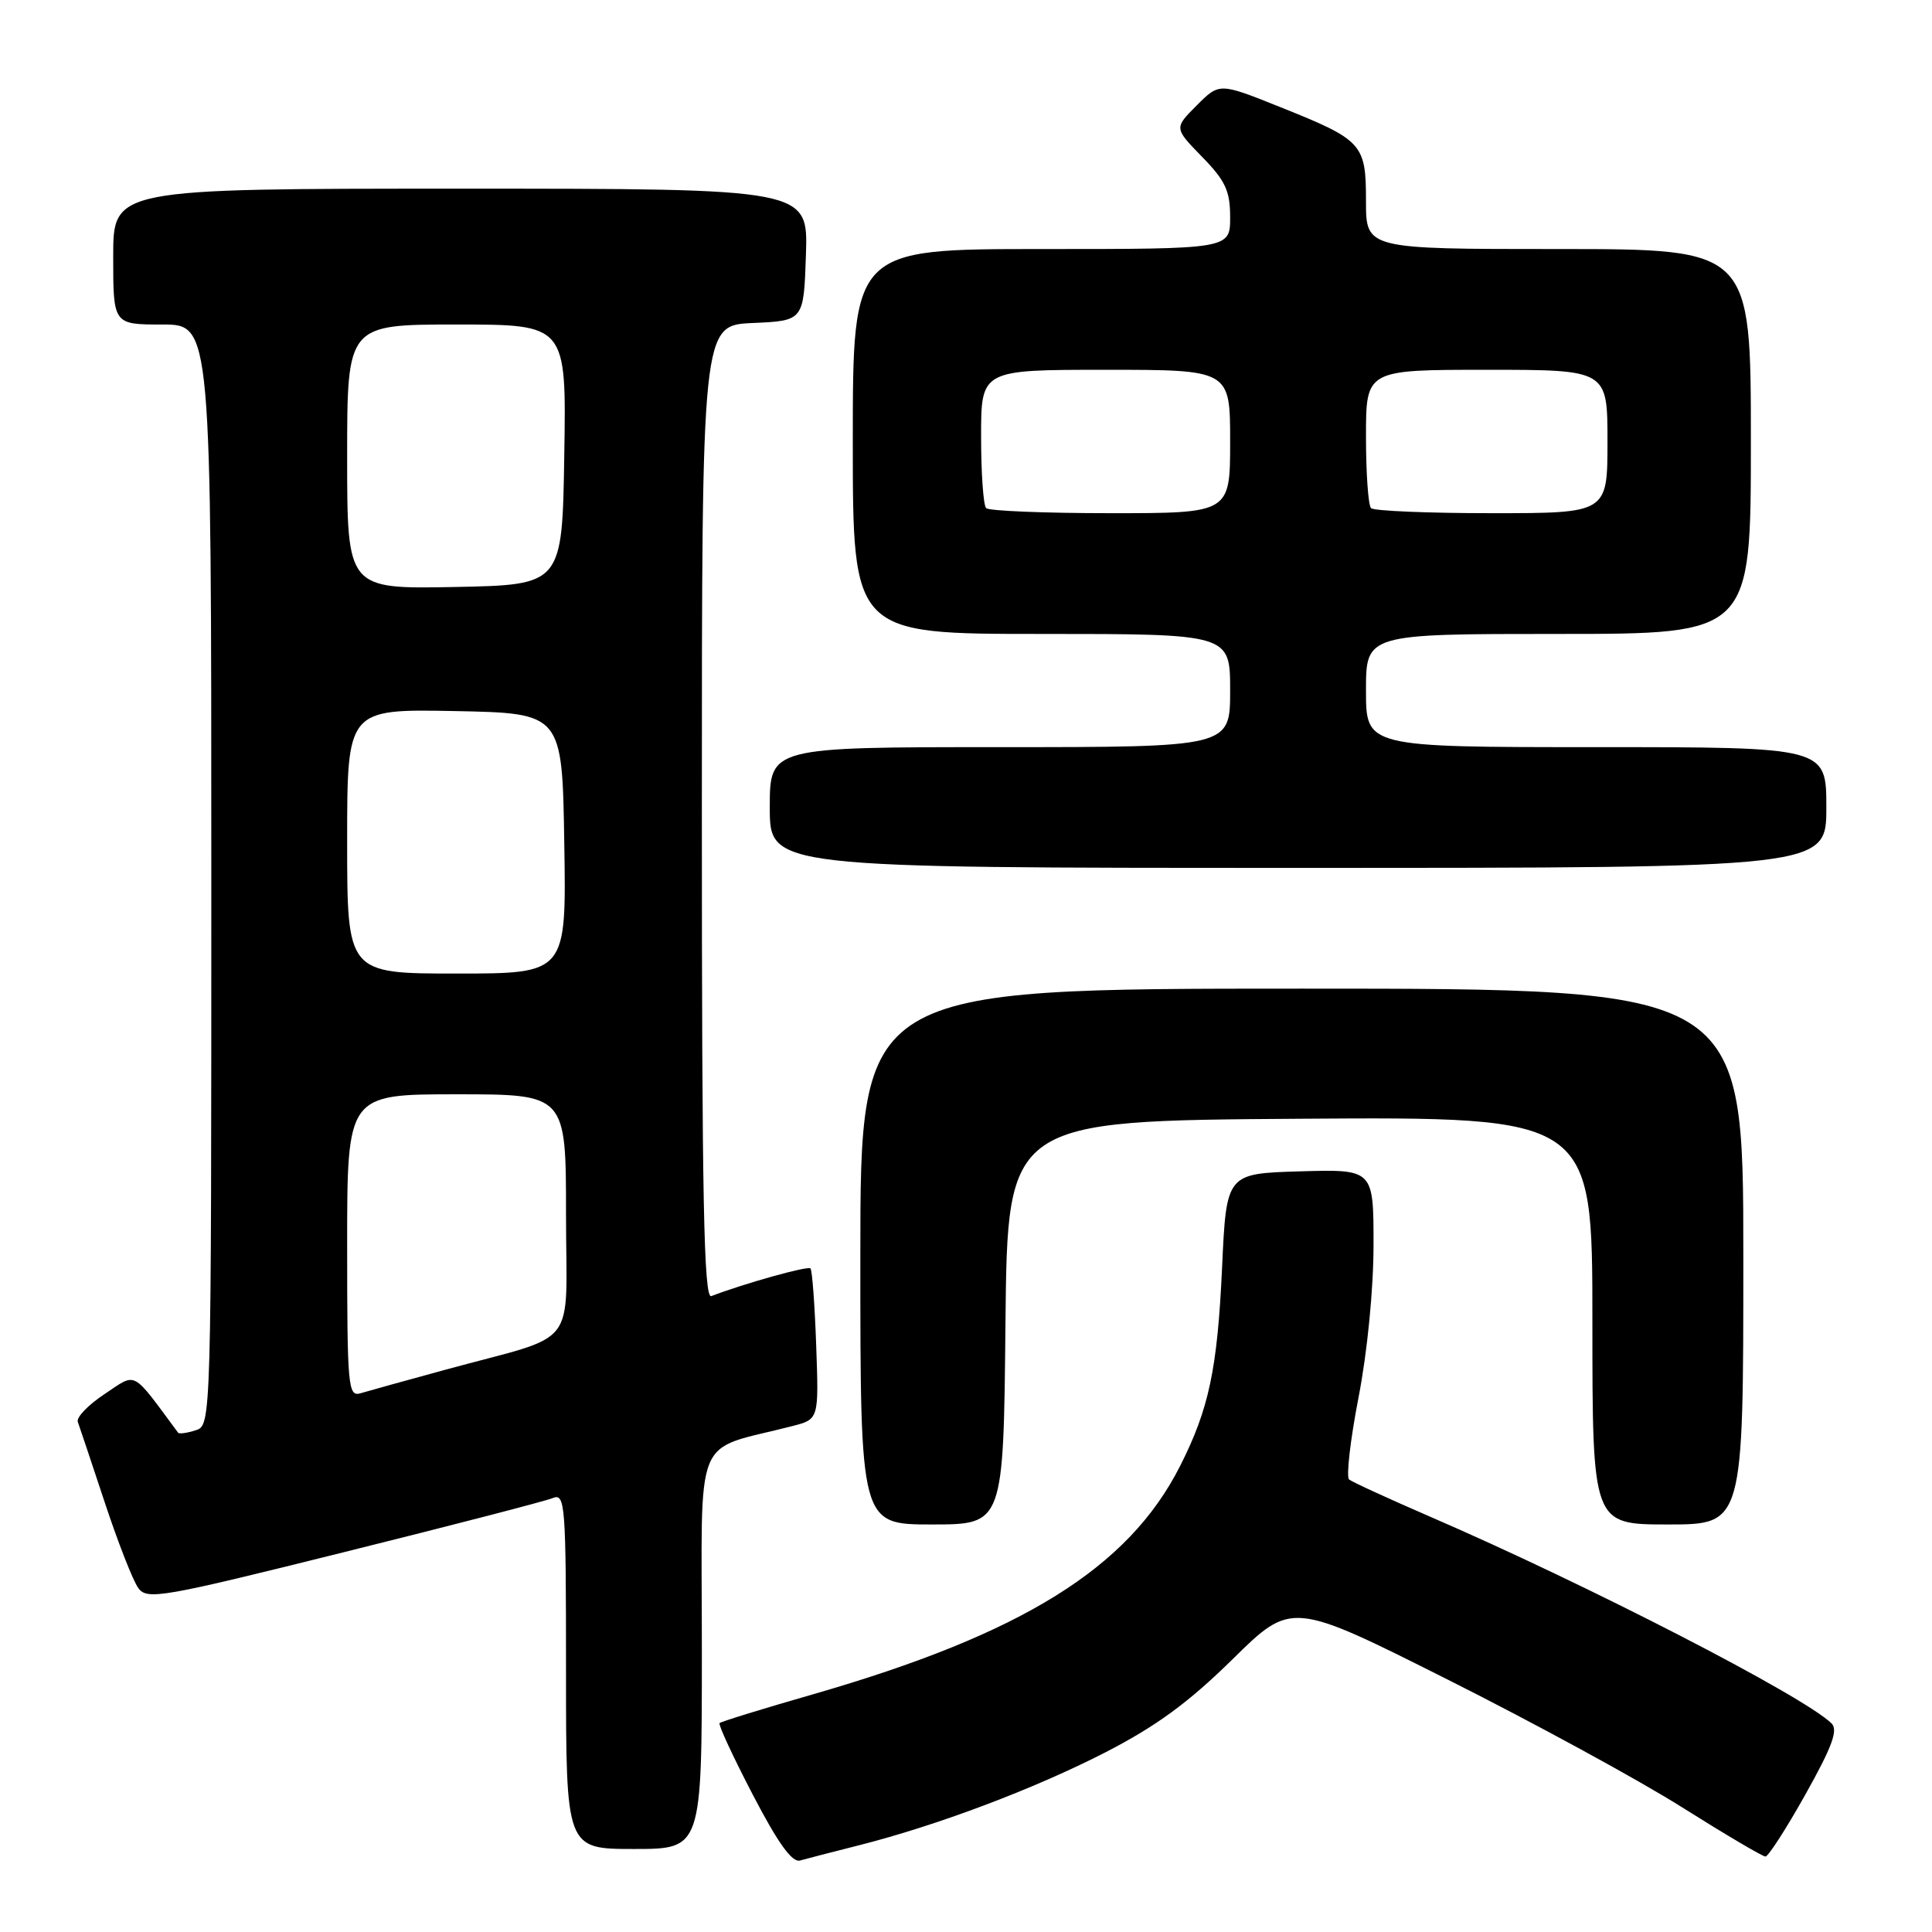 <?xml version="1.0" encoding="UTF-8" standalone="no"?>
<!DOCTYPE svg PUBLIC "-//W3C//DTD SVG 1.1//EN" "http://www.w3.org/Graphics/SVG/1.1/DTD/svg11.dtd" >
<svg xmlns="http://www.w3.org/2000/svg" xmlns:xlink="http://www.w3.org/1999/xlink" version="1.1" viewBox="0 0 256 256">
 <g >
 <path fill="currentColor"
d=" M 113.74 244.53 C 124.17 241.89 137.02 237.05 146.50 232.18 C 153.22 228.72 157.48 225.60 163.32 219.86 C 171.14 212.16 171.14 212.16 191.82 222.55 C 203.19 228.26 217.17 235.87 222.87 239.47 C 228.57 243.06 233.55 246.00 233.93 246.00 C 234.31 246.00 236.70 242.29 239.24 237.75 C 242.78 231.43 243.59 229.23 242.68 228.35 C 238.95 224.71 210.34 209.98 189.50 200.97 C 184.00 198.59 179.17 196.37 178.76 196.04 C 178.36 195.70 178.92 190.81 180.01 185.18 C 181.18 179.16 182.00 170.80 182.00 164.93 C 182.00 154.93 182.00 154.93 172.25 155.21 C 162.50 155.50 162.50 155.50 161.93 168.00 C 161.31 181.42 160.19 186.71 156.36 194.27 C 149.52 207.77 135.46 216.51 107.74 224.50 C 101.12 226.40 95.55 228.12 95.35 228.32 C 95.15 228.51 97.13 232.78 99.75 237.81 C 103.06 244.18 104.95 246.82 106.00 246.53 C 106.83 246.29 110.31 245.40 113.74 244.53 Z  M 93.00 218.54 C 93.00 189.06 91.64 192.41 105.00 188.96 C 108.50 188.06 108.50 188.06 108.15 178.28 C 107.96 172.90 107.62 168.31 107.39 168.07 C 107.04 167.71 98.64 170.06 94.25 171.74 C 93.26 172.12 93.00 158.89 93.00 107.65 C 93.00 43.09 93.00 43.09 99.75 42.80 C 106.50 42.50 106.50 42.50 106.79 33.75 C 107.08 25.00 107.08 25.00 61.04 25.00 C 15.00 25.00 15.00 25.00 15.00 34.00 C 15.00 43.00 15.00 43.00 21.50 43.00 C 28.00 43.00 28.00 43.00 28.00 115.93 C 28.00 188.87 28.00 188.87 25.92 189.52 C 24.78 189.89 23.74 190.03 23.60 189.84 C 17.35 181.41 18.18 181.85 13.87 184.71 C 11.69 186.15 10.09 187.81 10.31 188.41 C 10.53 189.01 12.14 193.82 13.89 199.11 C 15.64 204.39 17.63 209.49 18.33 210.43 C 19.49 212.03 21.42 211.69 45.54 205.68 C 59.82 202.13 72.29 198.90 73.25 198.50 C 74.89 197.83 75.00 199.30 75.00 221.39 C 75.00 245.00 75.00 245.00 84.00 245.00 C 93.00 245.00 93.00 245.00 93.00 218.54 Z  M 133.23 175.25 C 133.50 148.50 133.50 148.50 172.25 148.24 C 211.00 147.98 211.00 147.98 211.00 174.99 C 211.00 202.00 211.00 202.00 221.00 202.00 C 231.00 202.00 231.00 202.00 231.00 166.50 C 231.00 131.00 231.00 131.00 172.50 131.00 C 114.00 131.00 114.00 131.00 114.00 166.50 C 114.00 202.00 114.00 202.00 123.48 202.00 C 132.97 202.00 132.97 202.00 133.23 175.25 Z  M 242.00 107.00 C 242.00 99.00 242.00 99.00 211.50 99.00 C 181.00 99.00 181.00 99.00 181.00 91.50 C 181.00 84.00 181.00 84.00 206.50 84.00 C 232.00 84.00 232.00 84.00 232.00 58.50 C 232.00 33.00 232.00 33.00 206.50 33.00 C 181.00 33.00 181.00 33.00 181.00 26.65 C 181.00 19.03 180.57 18.56 169.54 14.15 C 161.57 10.96 161.57 10.96 158.57 13.97 C 155.57 16.97 155.57 16.97 159.28 20.78 C 162.38 23.95 163.00 25.29 163.00 28.79 C 163.00 33.00 163.00 33.00 138.00 33.00 C 113.00 33.00 113.00 33.00 113.00 58.50 C 113.00 84.00 113.00 84.00 138.00 84.00 C 163.00 84.00 163.00 84.00 163.00 91.50 C 163.00 99.00 163.00 99.00 132.50 99.00 C 102.00 99.00 102.00 99.00 102.00 107.00 C 102.00 115.00 102.00 115.00 172.00 115.00 C 242.00 115.00 242.00 115.00 242.00 107.00 Z  M 46.00 165.07 C 46.00 145.00 46.00 145.00 60.50 145.00 C 75.00 145.00 75.00 145.00 75.00 160.92 C 75.00 179.17 77.01 176.58 59.00 181.50 C 53.77 182.93 48.71 184.33 47.75 184.62 C 46.12 185.10 46.00 183.71 46.00 165.07 Z  M 46.00 111.47 C 46.00 93.95 46.00 93.95 60.25 94.22 C 74.50 94.50 74.50 94.50 74.77 111.75 C 75.05 129.00 75.05 129.00 60.52 129.00 C 46.00 129.00 46.00 129.00 46.00 111.47 Z  M 46.00 60.53 C 46.00 43.00 46.00 43.00 60.52 43.00 C 75.05 43.00 75.05 43.00 74.77 60.25 C 74.50 77.50 74.50 77.50 60.25 77.78 C 46.00 78.05 46.00 78.05 46.00 60.53 Z  M 130.67 67.33 C 130.30 66.97 130.00 62.69 130.00 57.83 C 130.00 49.00 130.00 49.00 146.50 49.00 C 163.00 49.00 163.00 49.00 163.00 58.50 C 163.00 68.00 163.00 68.00 147.17 68.00 C 138.46 68.00 131.03 67.70 130.67 67.33 Z  M 181.67 67.33 C 181.30 66.97 181.00 62.69 181.00 57.83 C 181.00 49.00 181.00 49.00 197.00 49.00 C 213.00 49.00 213.00 49.00 213.00 58.50 C 213.00 68.00 213.00 68.00 197.67 68.00 C 189.23 68.00 182.03 67.70 181.67 67.33 Z "/>
</g>
</svg>